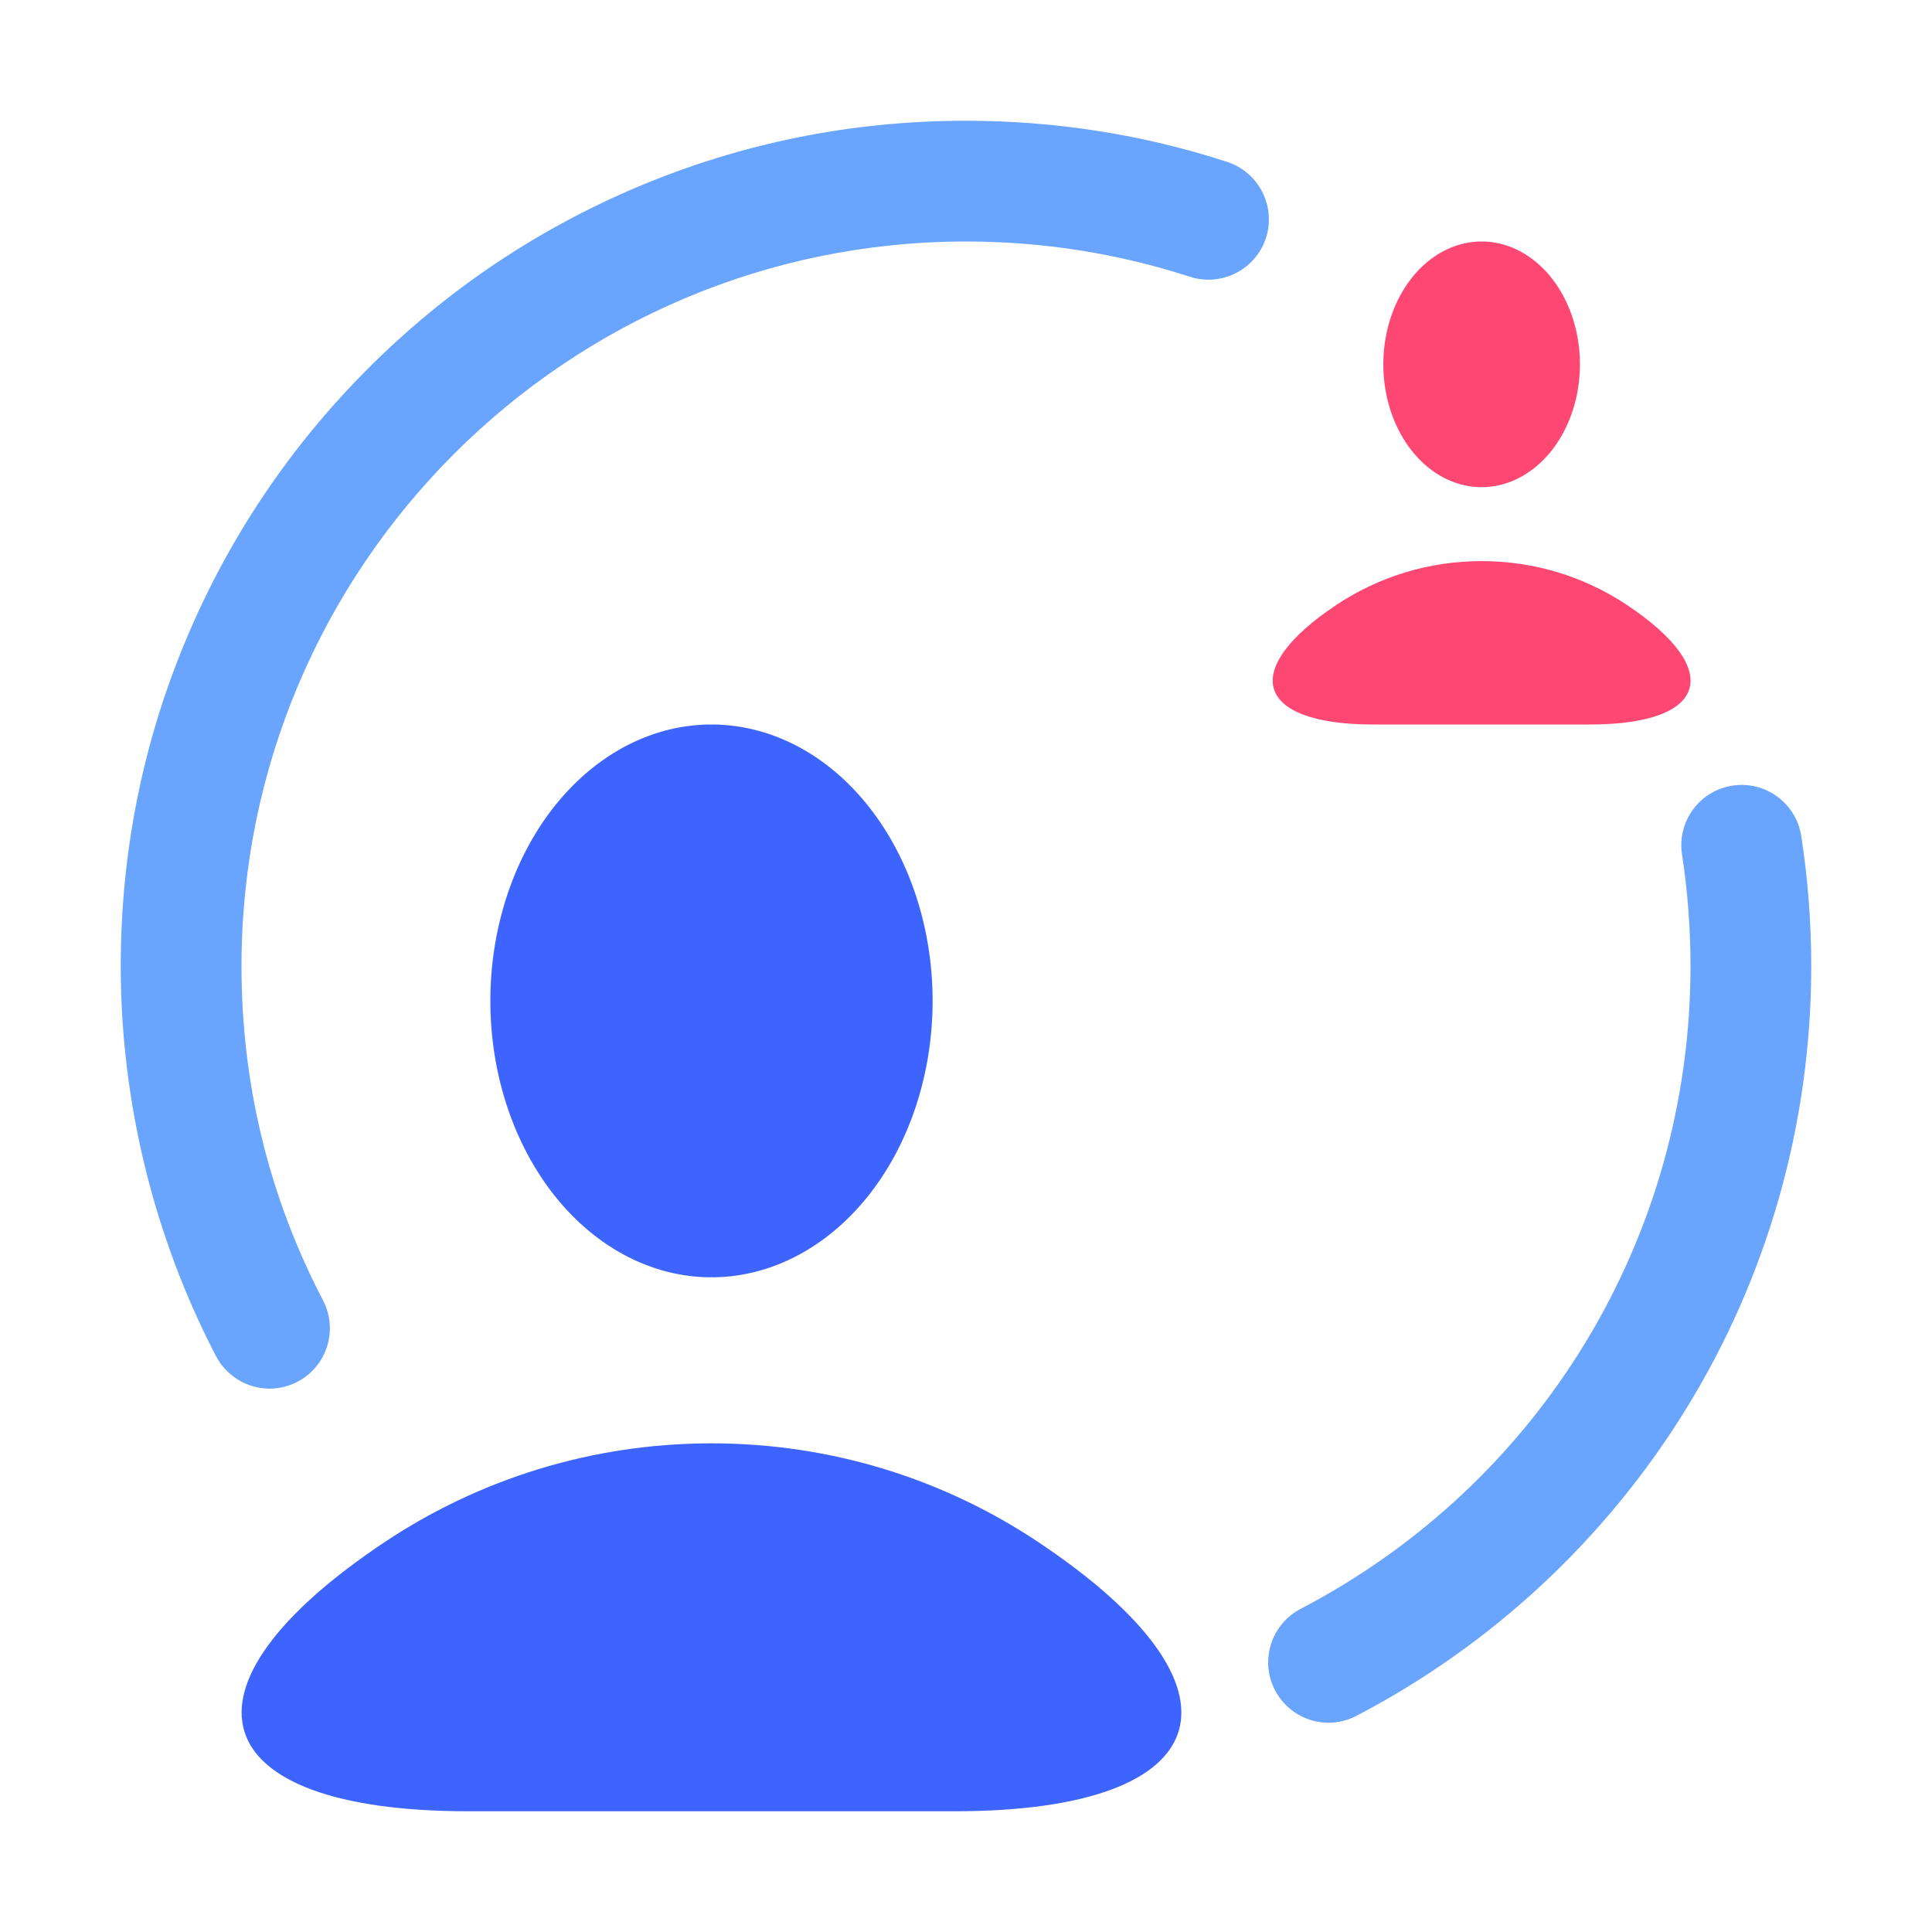 <!DOCTYPE svg PUBLIC "-//W3C//DTD SVG 1.1//EN" "http://www.w3.org/Graphics/SVG/1.1/DTD/svg11.dtd">
<!-- Uploaded to: SVG Repo, www.svgrepo.com, Transformed by: SVG Repo Mixer Tools -->
<svg width="256px" height="256px" viewBox="0 0 1024.00 1024.00" class="icon" version="1.1" xmlns="http://www.w3.org/2000/svg" fill="#bdd7ff" stroke="#bdd7ff" stroke-width="0.01" transform="matrix(1, 0, 0, 1, 0, 0)">
<g id="SVGRepo_bgCarrier" stroke-width="0"/>
<g id="SVGRepo_tracerCarrier" stroke-linecap="round" stroke-linejoin="round" stroke="#CCCCCC" stroke-width="24.576"/>
<g id="SVGRepo_iconCarrier">
<path d="M142.9 736c-11.5 0-22.7-6.3-28.4-17.2C81.5 655.4 64 583.9 64 512c0-60.5 11.8-119.1 35.2-174.4 22.6-53.4 54.9-101.3 96-142.4s89-73.4 142.4-96C392.9 75.8 451.5 64 512 64c47.3 0 93.9 7.3 138.4 21.8 16.8 5.5 26 23.5 20.6 40.3-5.5 16.8-23.5 26-40.3 20.6C592.5 134.3 552.6 128 512 128c-211.7 0-384 172.3-384 384 0 62.5 14.5 122.2 43.2 177.2 8.2 15.7 2.1 35-13.6 43.2-4.7 2.4-9.7 3.6-14.7 3.6zM704.2 913.1c-11.5 0-22.7-6.3-28.4-17.2-8.2-15.7-2.1-35 13.6-43.2C816.8 786.2 896 655.7 896 512c0-19.8-1.5-39.7-4.5-59.1-2.7-17.5 9.3-33.8 26.7-36.5 17.5-2.7 33.8 9.3 36.5 26.7 3.5 22.6 5.3 45.8 5.3 68.9 0 83.5-23.1 164.9-66.8 235.5-42.5 68.6-102.7 124.6-174.2 161.9-4.8 2.5-9.9 3.7-14.8 3.7z" fill="#69A5FF"/>
<path d="M259.9 530.5a117.2 146.5 0 1 0 234.4 0 117.2 146.5 0 1 0-234.4 0Z" fill="#3E64FF"/>
<path d="M506.1 960c140.7 0 160.9-65.1 43.7-143-49.5-32.9-108.9-52-172.7-52s-123.3 19.2-172.7 52c-117.2 77.9-97 143 43.7 143h258z" fill="#3E64FF"/>
<path d="M733.2 193.1a52.1 65.1 0 1 0 104.2 0 52.1 65.1 0 1 0-104.2 0Z" fill="#FF4773"/>
<path d="M842.7 384c62.5 0 71.5-28.9 19.4-63.5-22-14.6-48.4-23.1-76.8-23.1s-54.8 8.5-76.8 23.1c-52.1 34.6-43.1 63.5 19.4 63.5h114.8z" fill="#FF4773"/>
</g>
</svg>